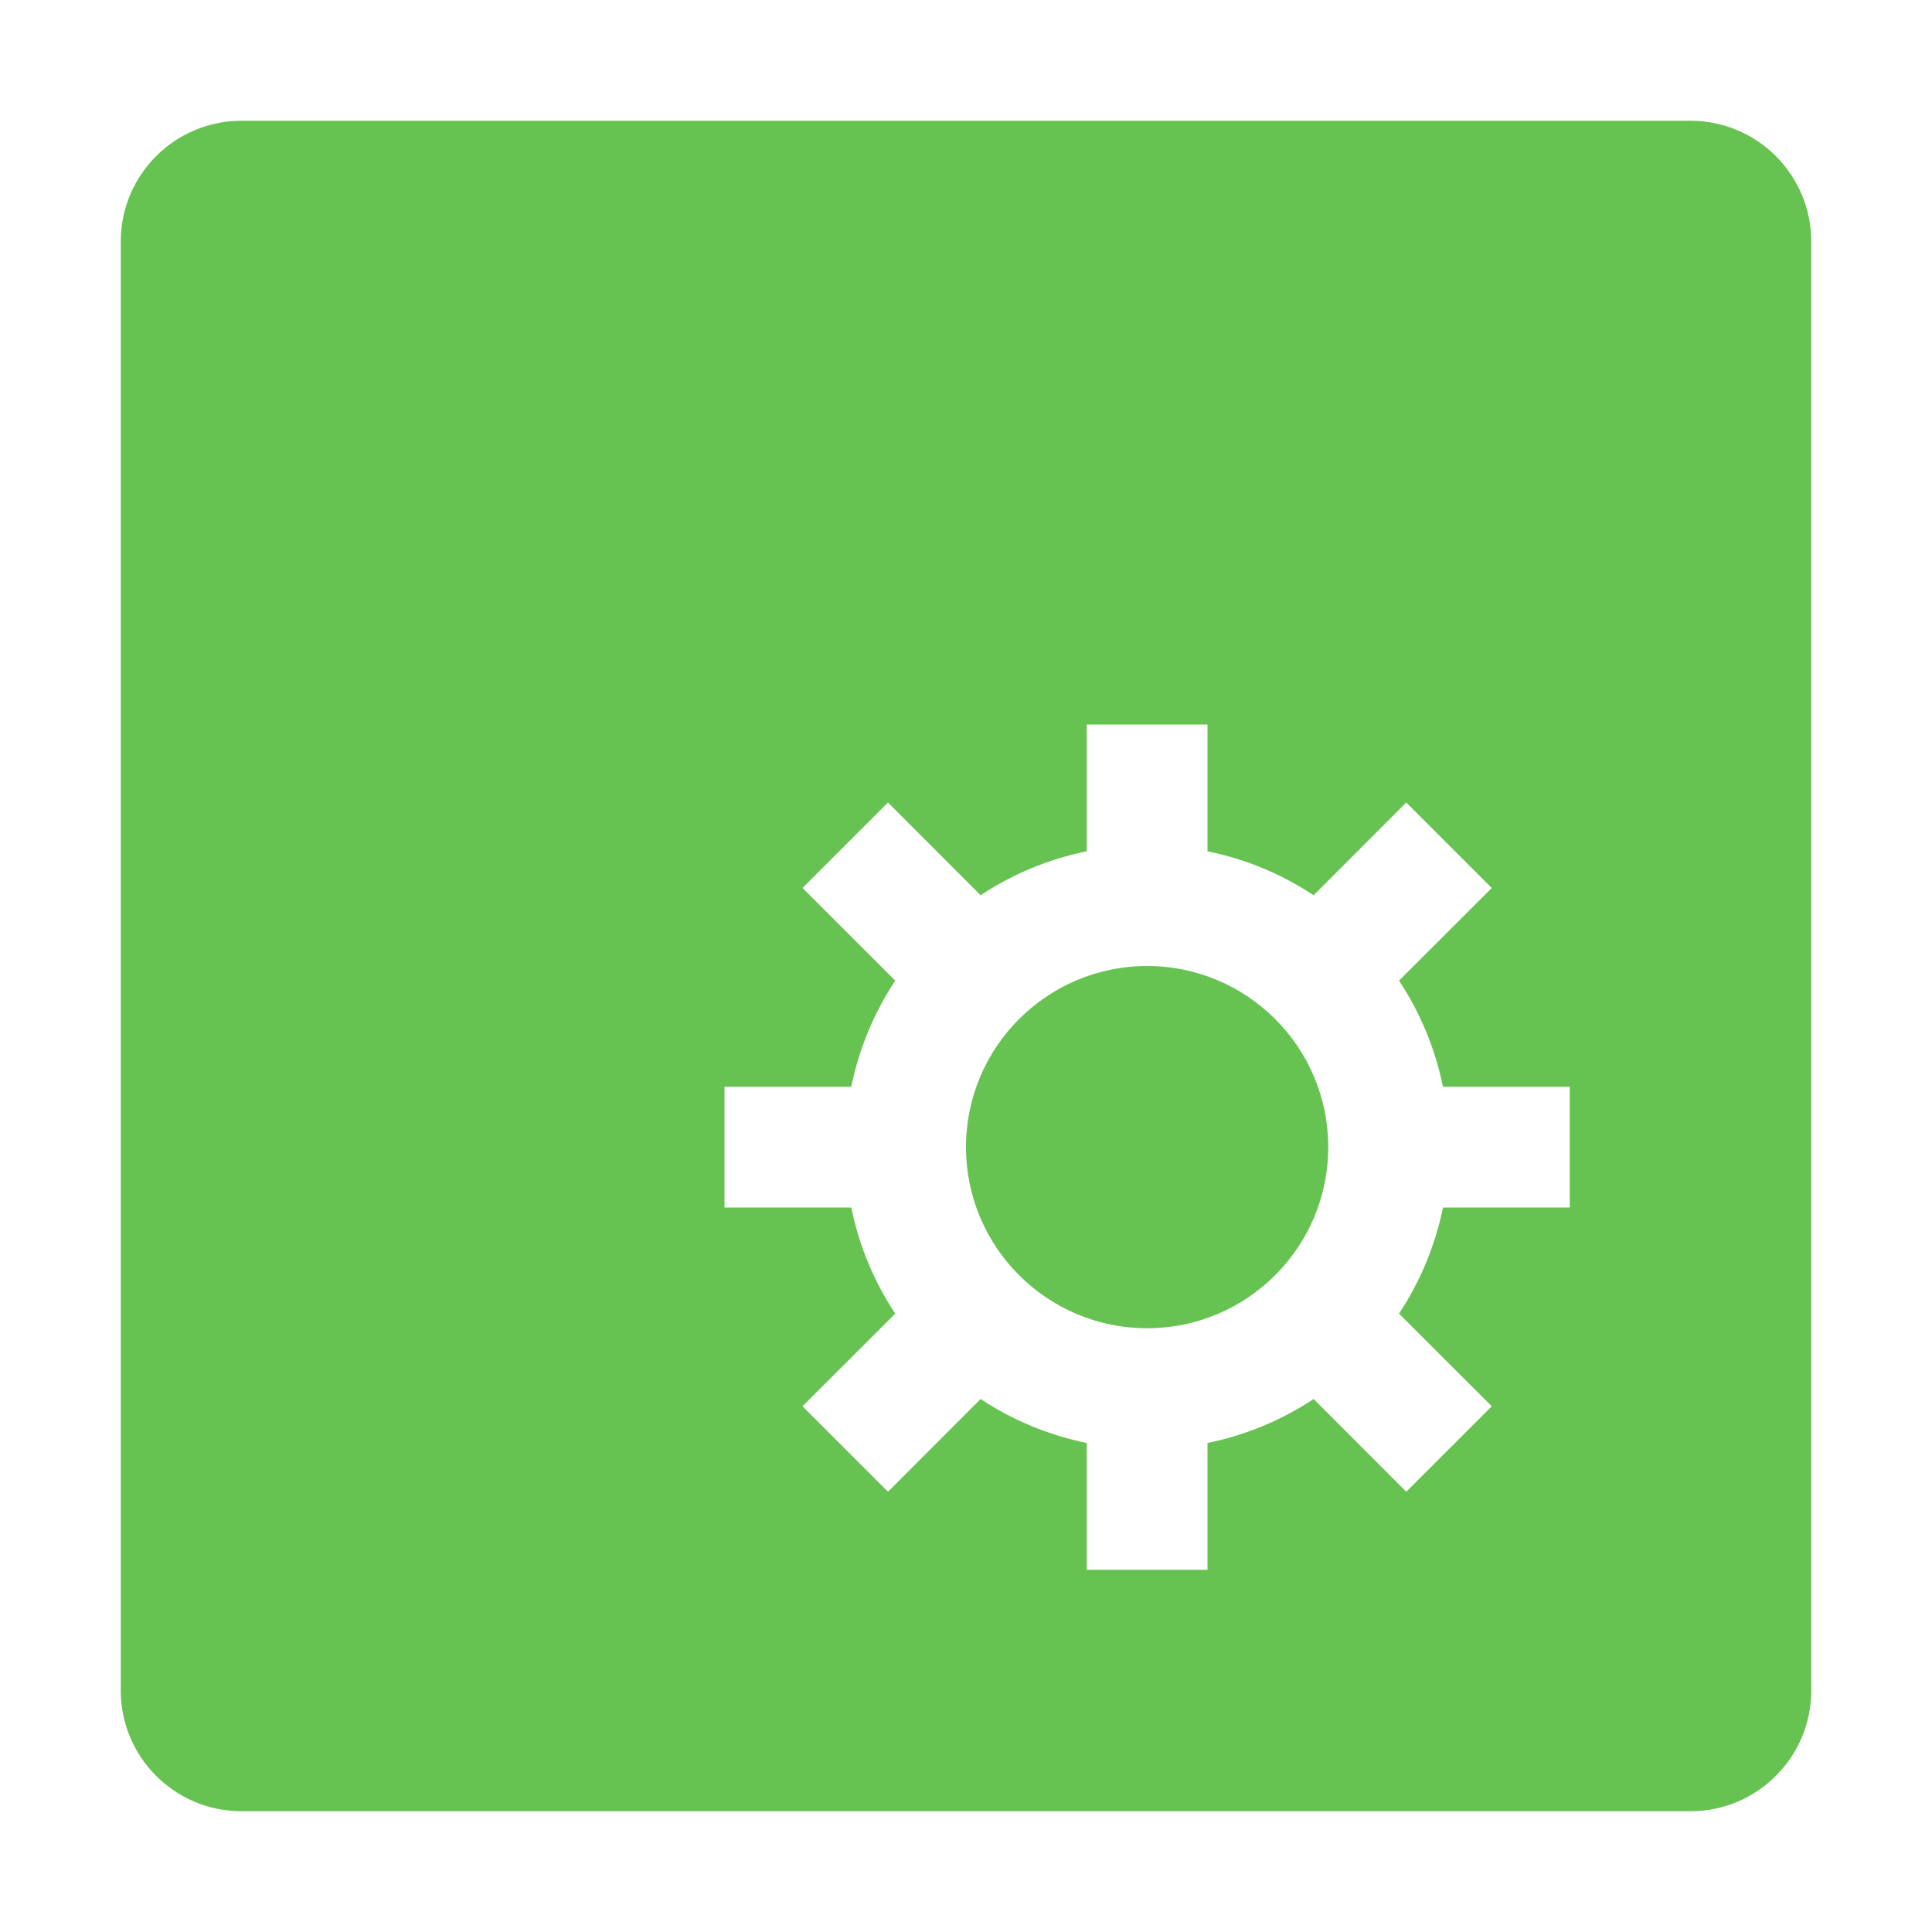 <svg width="16" height="16" viewBox="0 0 16 16" fill="none" xmlns="http://www.w3.org/2000/svg">
<path fill-rule="evenodd" clip-rule="evenodd" d="M2 1C1.448 1 1 1.448 1 2V14C1 14.552 1.448 15 2 15H14C14.552 15 15 14.552 15 14V2C15 1.448 14.552 1 14 1H2ZM7.05 9H6V10H7.05C7.115 10.319 7.24 10.616 7.414 10.879L6.646 11.646L7.354 12.354L8.121 11.586C8.384 11.76 8.681 11.885 9 11.95V13H10V11.95C10.319 11.885 10.616 11.76 10.879 11.586L11.646 12.354L12.354 11.646L11.586 10.879C11.76 10.616 11.885 10.319 11.95 10H13V9H11.95C11.885 8.681 11.76 8.384 11.586 8.121L12.354 7.354L11.646 6.646L10.879 7.414C10.616 7.24 10.319 7.115 10 7.05V6H9V7.05C8.681 7.115 8.384 7.24 8.121 7.414L7.354 6.646L6.646 7.354L7.414 8.121C7.24 8.384 7.115 8.681 7.05 9ZM11 9.5C11 10.328 10.328 11 9.5 11C8.672 11 8 10.328 8 9.5C8 8.672 8.672 8 9.5 8C10.328 8 11 8.672 11 9.5Z" fill="#67C351"/>
</svg>
